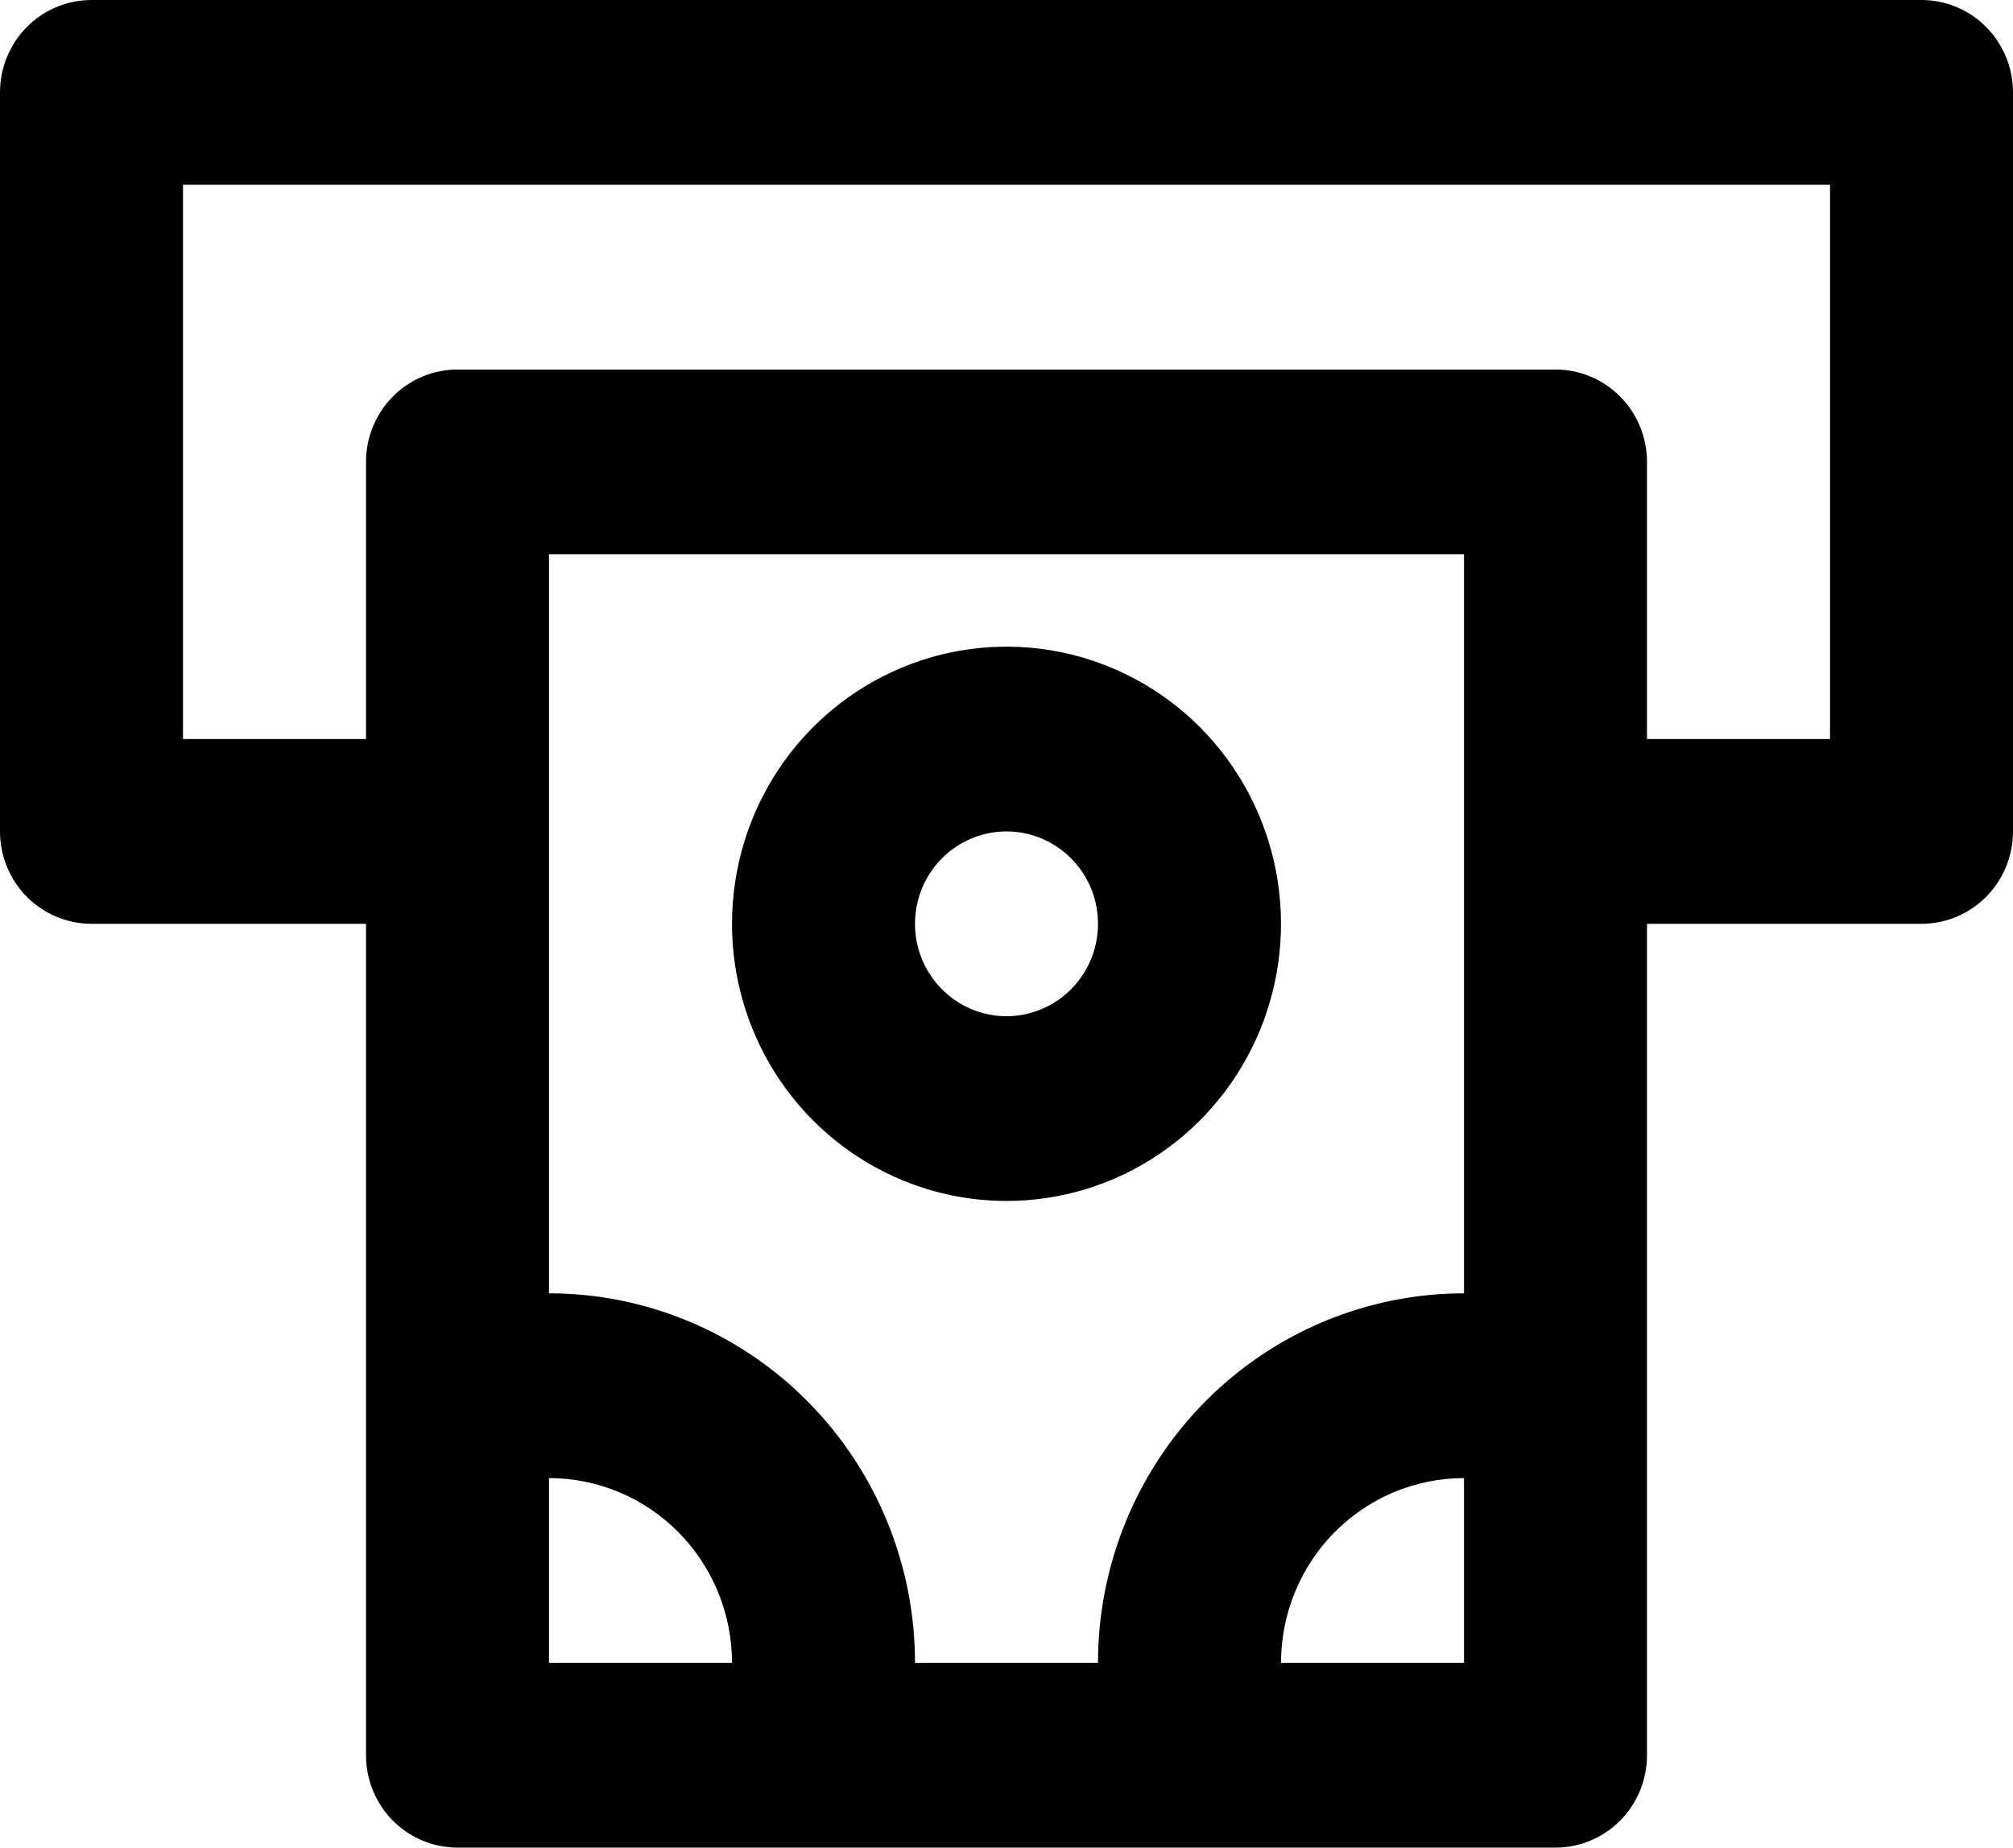 <svg width="73" height="67" viewBox="0 0 73 67" fill="none" xmlns="http://www.w3.org/2000/svg">
<path d="M69.682 0H3.318C2.438 0 1.594 0.353 0.972 0.981C0.35 1.609 0 2.462 0 3.35V30.15C0 31.038 0.35 31.891 0.972 32.519C1.594 33.147 2.438 33.5 3.318 33.5H13.273V63.65C13.273 64.538 13.622 65.391 14.245 66.019C14.867 66.647 15.711 67 16.591 67H56.409C57.289 67 58.133 66.647 58.755 66.019C59.378 65.391 59.727 64.538 59.727 63.65V33.5H69.682C70.562 33.5 71.406 33.147 72.028 32.519C72.65 31.891 73 31.038 73 30.15V3.35C73 2.462 72.65 1.609 72.028 0.981C71.406 0.353 70.562 0 69.682 0ZM19.909 60.3V53.6C21.669 53.6 23.357 54.306 24.602 55.562C25.846 56.819 26.546 58.523 26.546 60.3H19.909ZM53.091 60.3H46.455C46.455 58.523 47.154 56.819 48.398 55.562C49.643 54.306 51.331 53.6 53.091 53.6V60.3ZM53.091 46.9C49.571 46.9 46.195 48.312 43.706 50.825C41.217 53.338 39.818 56.746 39.818 60.3H33.182C33.182 56.746 31.783 53.338 29.294 50.825C26.805 48.312 23.429 46.9 19.909 46.9V20.1H53.091V46.9ZM66.364 26.8H59.727V16.75C59.727 15.861 59.378 15.009 58.755 14.381C58.133 13.753 57.289 13.4 56.409 13.4H16.591C15.711 13.4 14.867 13.753 14.245 14.381C13.622 15.009 13.273 15.861 13.273 16.75V26.8H6.636V6.7H66.364V26.8ZM36.5 43.55C38.469 43.55 40.393 42.961 42.03 41.856C43.667 40.752 44.943 39.182 45.697 37.346C46.45 35.51 46.647 33.489 46.263 31.539C45.879 29.59 44.931 27.799 43.539 26.394C42.147 24.988 40.373 24.031 38.442 23.643C36.511 23.255 34.51 23.454 32.691 24.215C30.872 24.976 29.317 26.264 28.223 27.916C27.129 29.569 26.546 31.512 26.546 33.5C26.546 36.165 27.594 38.722 29.461 40.606C31.328 42.491 33.86 43.55 36.5 43.55ZM36.5 30.15C37.156 30.15 37.798 30.346 38.343 30.715C38.889 31.083 39.315 31.606 39.566 32.218C39.817 32.83 39.883 33.504 39.754 34.154C39.626 34.803 39.31 35.4 38.846 35.869C38.382 36.337 37.791 36.656 37.147 36.786C36.504 36.915 35.837 36.849 35.23 36.595C34.624 36.341 34.106 35.912 33.741 35.361C33.376 34.81 33.182 34.163 33.182 33.5C33.182 32.611 33.531 31.759 34.154 31.131C34.776 30.503 35.62 30.15 36.5 30.15Z" fill="black"/>
</svg>
